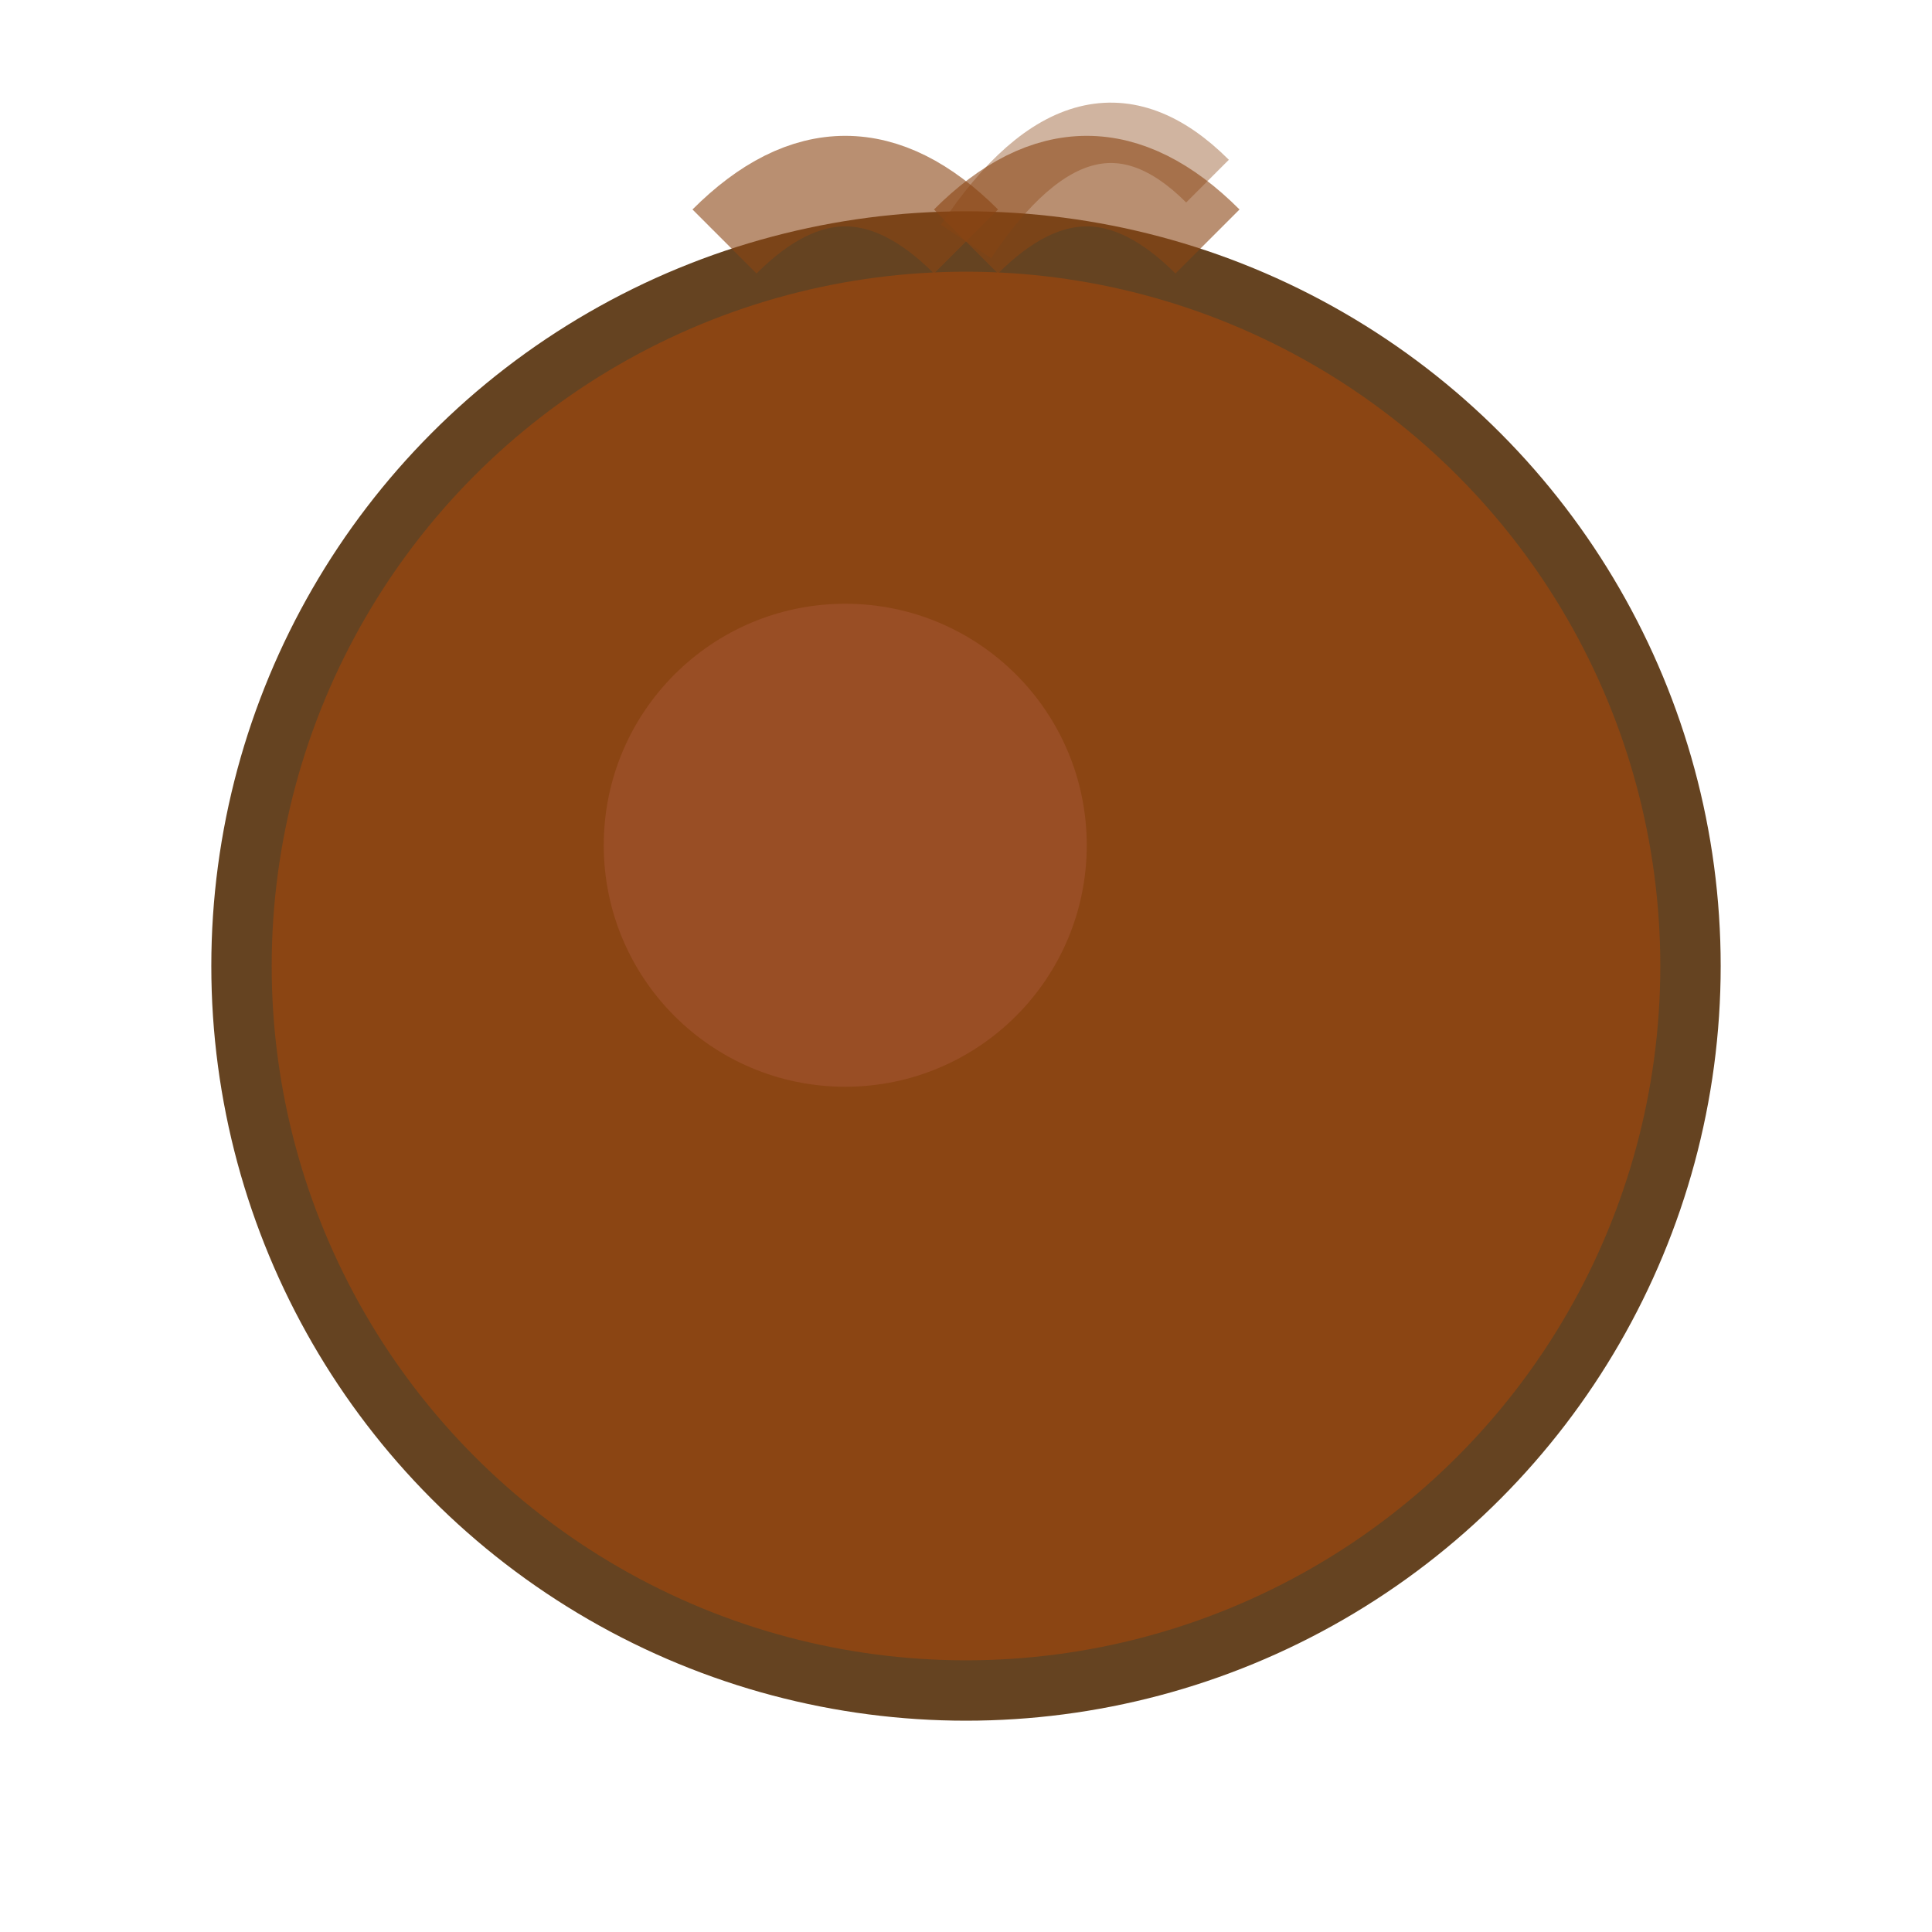 <svg xmlns="http://www.w3.org/2000/svg" viewBox="0 0 32 32" width="32" height="32">
  <!-- Coffee bean dot -->
  <circle cx="16" cy="16" r="12" fill="#8B4513" stroke="#654321" stroke-width="1"/>
  
  <!-- Inner highlight -->
  <circle cx="14" cy="14" r="4" fill="#A0522D" opacity="0.7"/>
  
  <!-- Coffee steam lines -->
  <path d="M16 4 Q18 2 20 4" stroke="#8B4513" stroke-width="1.5" fill="none" opacity="0.6"/>
  <path d="M16 4 Q14 2 12 4" stroke="#8B4513" stroke-width="1.5" fill="none" opacity="0.6"/>
  <path d="M16 4 Q18 1 20 3" stroke="#8B4513" stroke-width="1" fill="none" opacity="0.4"/>
</svg> 